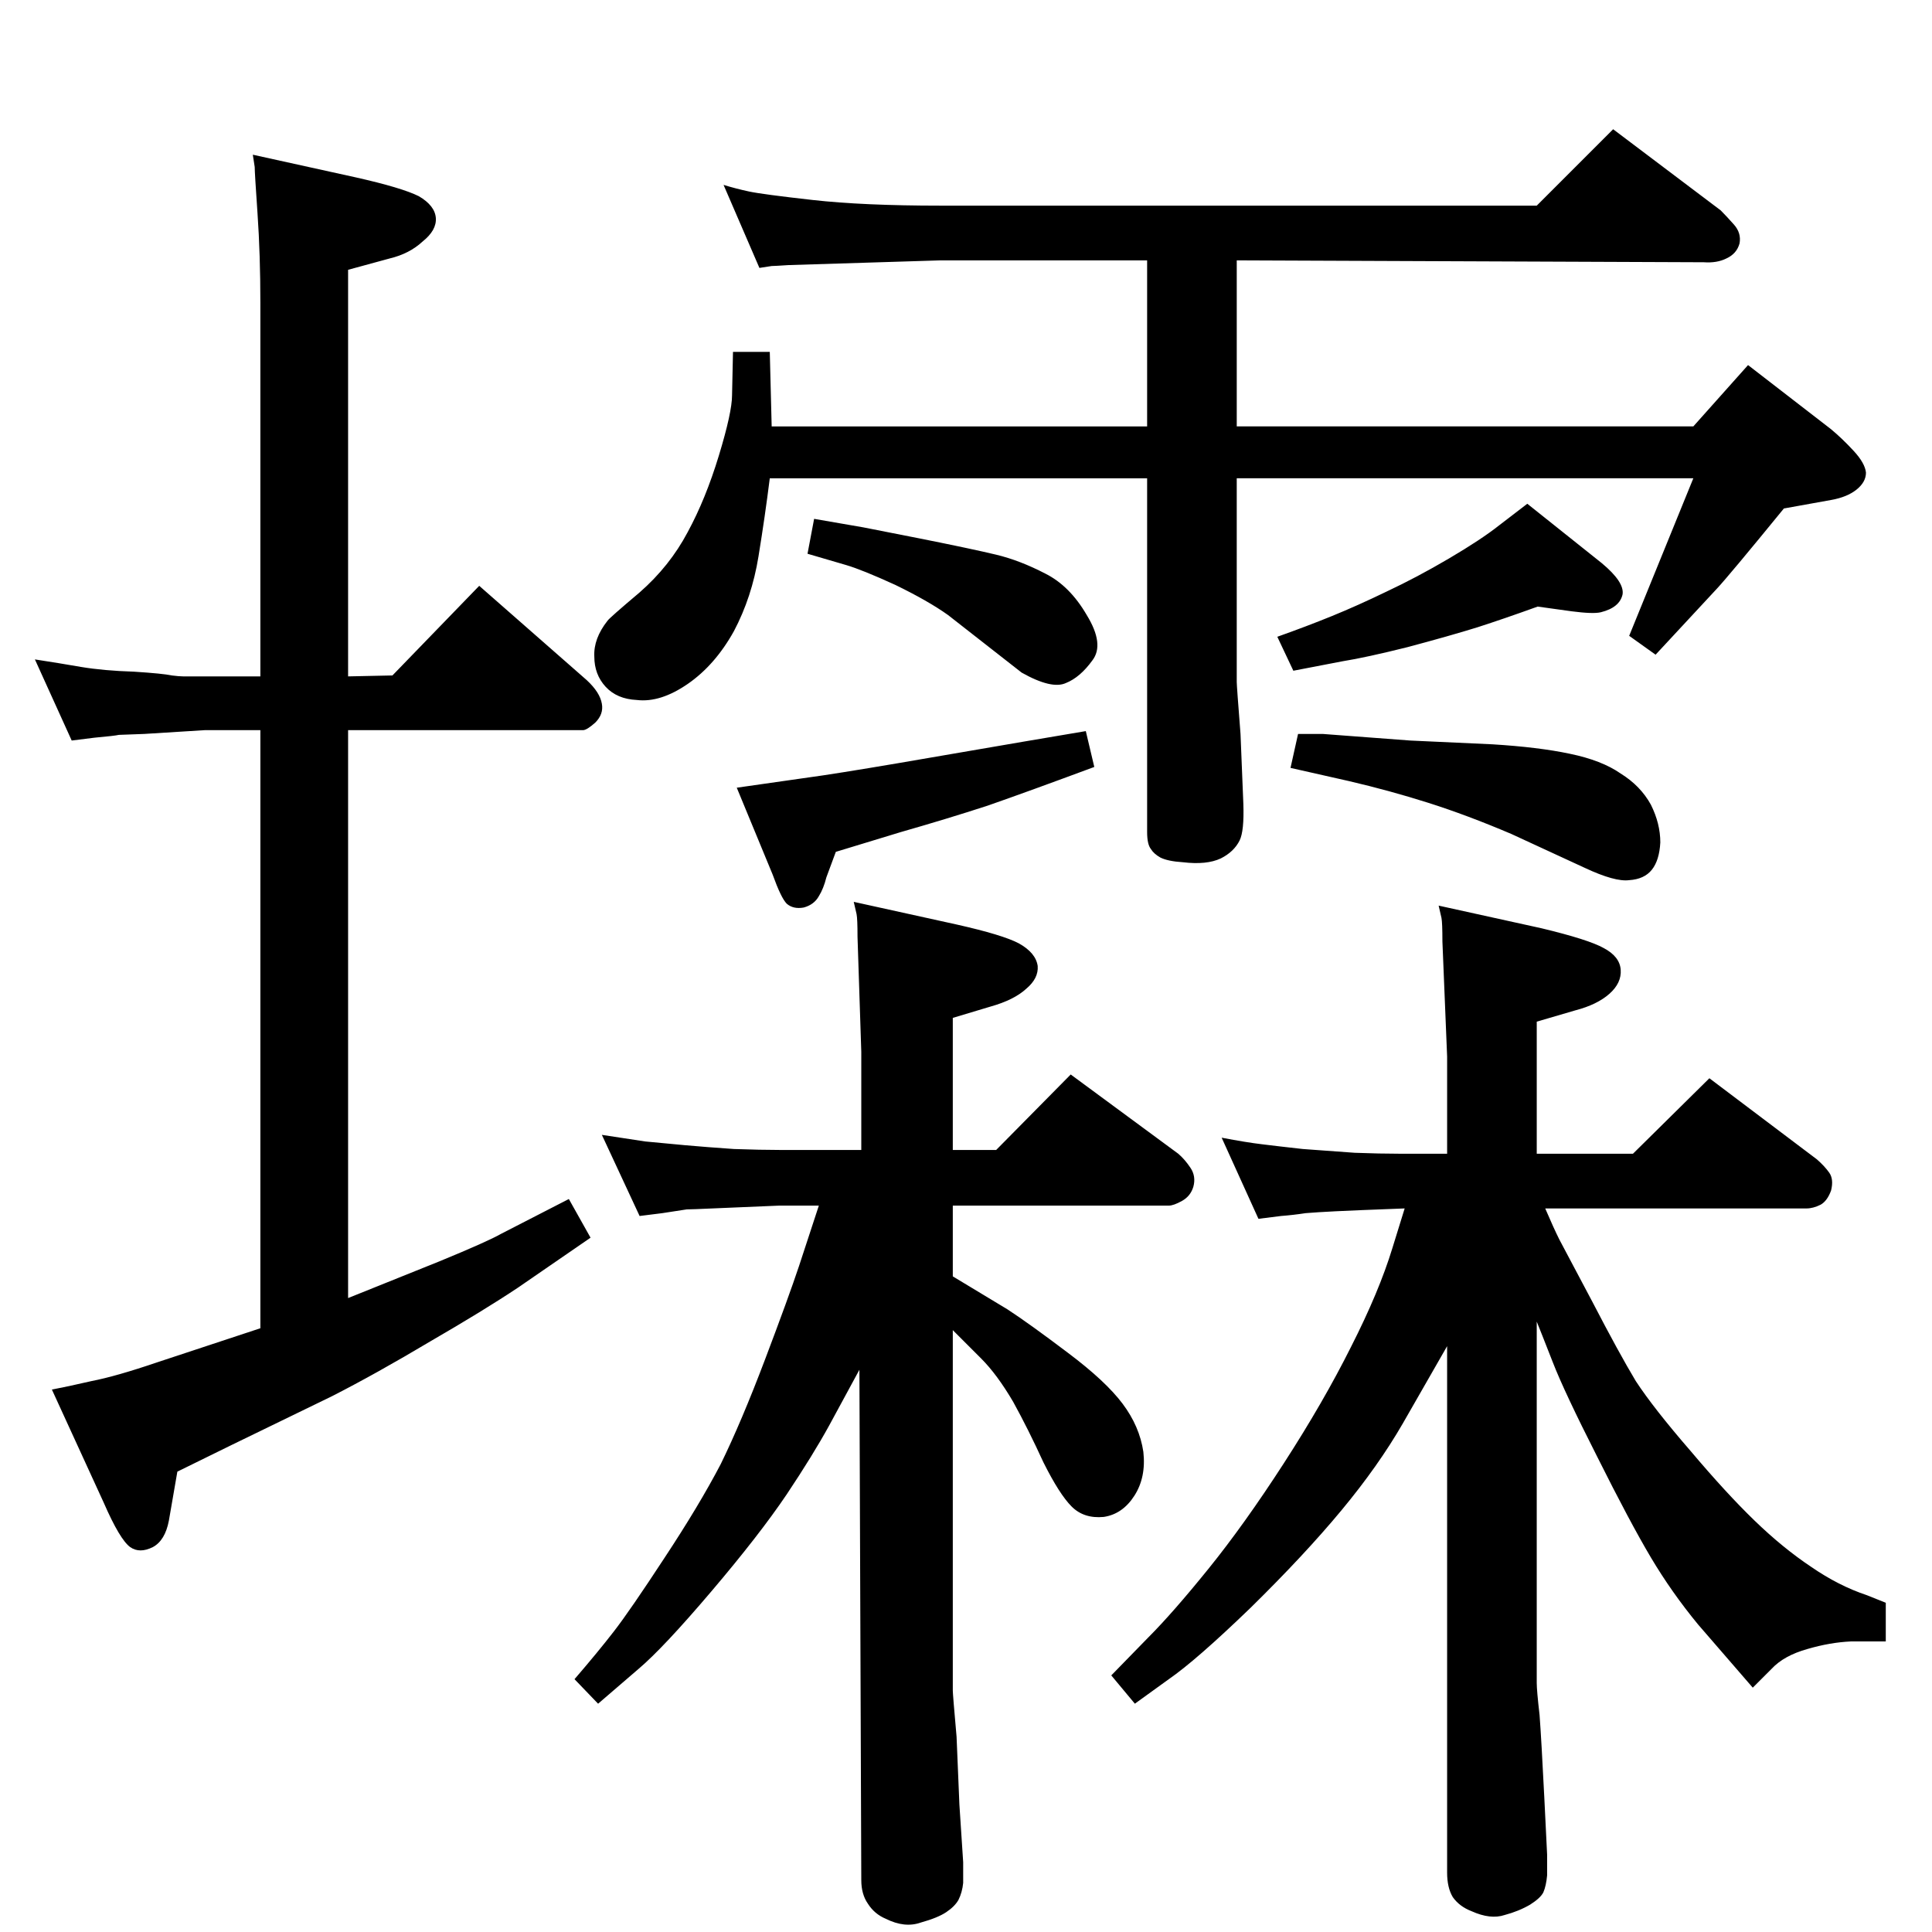 <?xml version="1.0" standalone="no"?>
<!DOCTYPE svg PUBLIC "-//W3C//DTD SVG 1.1//EN" "http://www.w3.org/Graphics/SVG/1.1/DTD/svg11.dtd" >
<svg xmlns="http://www.w3.org/2000/svg" xmlns:xlink="http://www.w3.org/1999/xlink" version="1.1" viewBox="0 0 2048 2048">
  <g transform="matrix(1 0 0 -1 0 2048)">
   <path fill="currentColor"
d="M1638 767q9 -21 15 -33l35 -66q28 -54 46 -84q19 -29 58 -74q38 -45 68 -74t60 -49q29 -20 59 -30l20 -8v-41h-37q-22 -1 -46 -8q-25 -7 -38 -21l-20 -20l-58 67q-28 34 -50 71t-57 107q-35 69 -47 100l-11 28l-6 15v-383q0 -8 3 -34q2 -27 5 -87l3 -61v-22
q-1 -11 -4 -18q-3 -6 -14 -13q-12 -7 -27 -11q-15 -5 -35 4q-13 5 -20 15q-6 10 -6 26v558l-47 -82q-26 -45 -65 -92t-96 -103q-58 -56 -87 -76l-36 -26l-25 30l39 40q26 26 64 73t80 112t71 123q30 59 44 105l13 42q-53 -2 -73 -3t-32 -2q-13 -2 -26 -3l-24 -3l-39 86
q26 -5 43 -7q16 -2 43 -5q27 -2 55 -4q27 -1 47 -1h51v103l-5 122q0 20 -1 25l-3 13l109 -24q50 -12 66 -21q17 -9 18 -23t-12 -25.5t-36 -17.5l-41 -12v-140h102l81 80l114 -86q8 -7 13 -14t2 -19q-4 -11 -11 -15q-8 -4 -15 -4h-277zM1216 1596v176h-219l-161 -5
q-15 -1 -18 -1l-13 -2l-38 88q13 -4 27 -7t67.5 -9t135.5 -6h632l81 81l114 -86q6 -6 14 -15t6 -20q-3 -11 -14 -16q-10 -5 -24 -4l-495 2v-176h484l58 65l88 -68q12 -10 24 -23t13 -23q0 -10 -10 -18t-27 -11l-50 -9q-58 -71 -71 -85l-65 -70l-28 20l68 167h-484v-216
q0 -4 4 -55l3 -74q1 -29 -4 -39q-6 -12 -20 -19q-15 -7 -40 -4q-16 1 -24 5q-7 4 -10 9q-4 5 -4 18v375h-400q-5 -40 -12 -83t-26 -79q-20 -36 -49 -56t-54 -17q-21 1 -33 14t-12 32q-1 19 14 38q2 3 34 30q32 28 51 64q19 35 33 81t14 64l1 46h39l2 -79h398zM1151 1273
l9 -38q-70 -26 -113 -41q-43 -14 -92 -28l-69 -21q-6 -16 -10 -27q-3 -12 -8 -20q-5 -9 -16 -12q-11 -2 -18 4q-6 6 -15 31l-38 92l91 13q40 6 115 19l99 17zM1376 1270h26l93 -7l87 -4q49 -3 82 -10q34 -7 54 -21q21 -13 32 -33q10 -20 10 -40q-1 -19 -9 -29t-24 -11
q-15 -2 -47 13l-78 36q-47 20 -88 33t-84 23l-62 14zM863 1498l52 -9l61 -12q55 -11 80 -17t52 -20q26 -13 44 -44q19 -31 6 -48q-13 -18 -28 -24q-15 -7 -47 11l-78 61q-21 15 -56 32q-35 16 -52 21l-41 12zM268 1884l109 -24q49 -11 67 -20q17 -10 18 -23t-14 -25
q-14 -13 -35 -18l-44 -12v-431l47 1l92 95l114 -100q14 -13 16 -25q2 -11 -7 -20q-9 -8 -13 -8h-249v-602l97 39q51 21 65 29l72 37l23 -41l-77 -53q-36 -24 -93 -57q-57 -34 -104 -58l-107 -52l-57 -28l-9 -52q-4 -21 -17 -28q-14 -7 -24 0q-11 8 -28 47l-55 120q16 3 42 9
q26 5 70 20l109 36v634h-59l-64 -4l-27 -1q-4 -1 -26 -3l-24 -3l-39 86q26 -4 49 -8q24 -4 56 -5q31 -2 40 -4q8 -1 12 -1h82v396q0 51 -3 94.5t-3 49.5zM1630 1405q-36 -13 -64 -22q-29 -9 -74 -21q-44 -11 -69 -15l-52 -10l-17 36q31 11 58 22t58 26q32 15 66 35t53 35
l30 23l79 -63q24 -20 22 -33q-3 -14 -23 -19q-8 -2 -31 1zM678 759l-40 86q27 -4 46 -7q20 -2 42.5 -4t51.5 -4q29 -1 48 -1h87v104l-4 122q0 19 -1 24l-3 13l109 -24q49 -11 66 -20q18 -10 20 -24q1 -13 -12 -24q-13 -12 -38 -19l-40 -12v-140h46l79 80l114 -84
q7 -6 13 -15t3 -20q-3 -10 -12 -15t-14 -5h-229v-75l58 -35q23 -15 64 -46q40 -30 58 -54t22 -51q3 -27 -9.5 -46.5t-32.5 -22.5q-21 -2 -34 11t-30 47q-16 35 -32 64q-17 29 -34 46l-30 30v-382q0 -4 4 -49l3 -72l4 -61v-22q-1 -10 -5 -18q-4 -7 -13 -13t-27 -11
q-17 -6 -37 4q-12 5 -19 16q-7 10 -7 25l-2 541l-32 -59q-17 -31 -45 -73q-29 -43 -80 -103t-77 -82l-43 -37l-25 26q25 29 42 51t53 77q37 56 60 100q22 45 47 111t36 99l21 64h-42l-71 -3q-22 -1 -27 -1l-26 -4z" />
  </g>

</svg>
